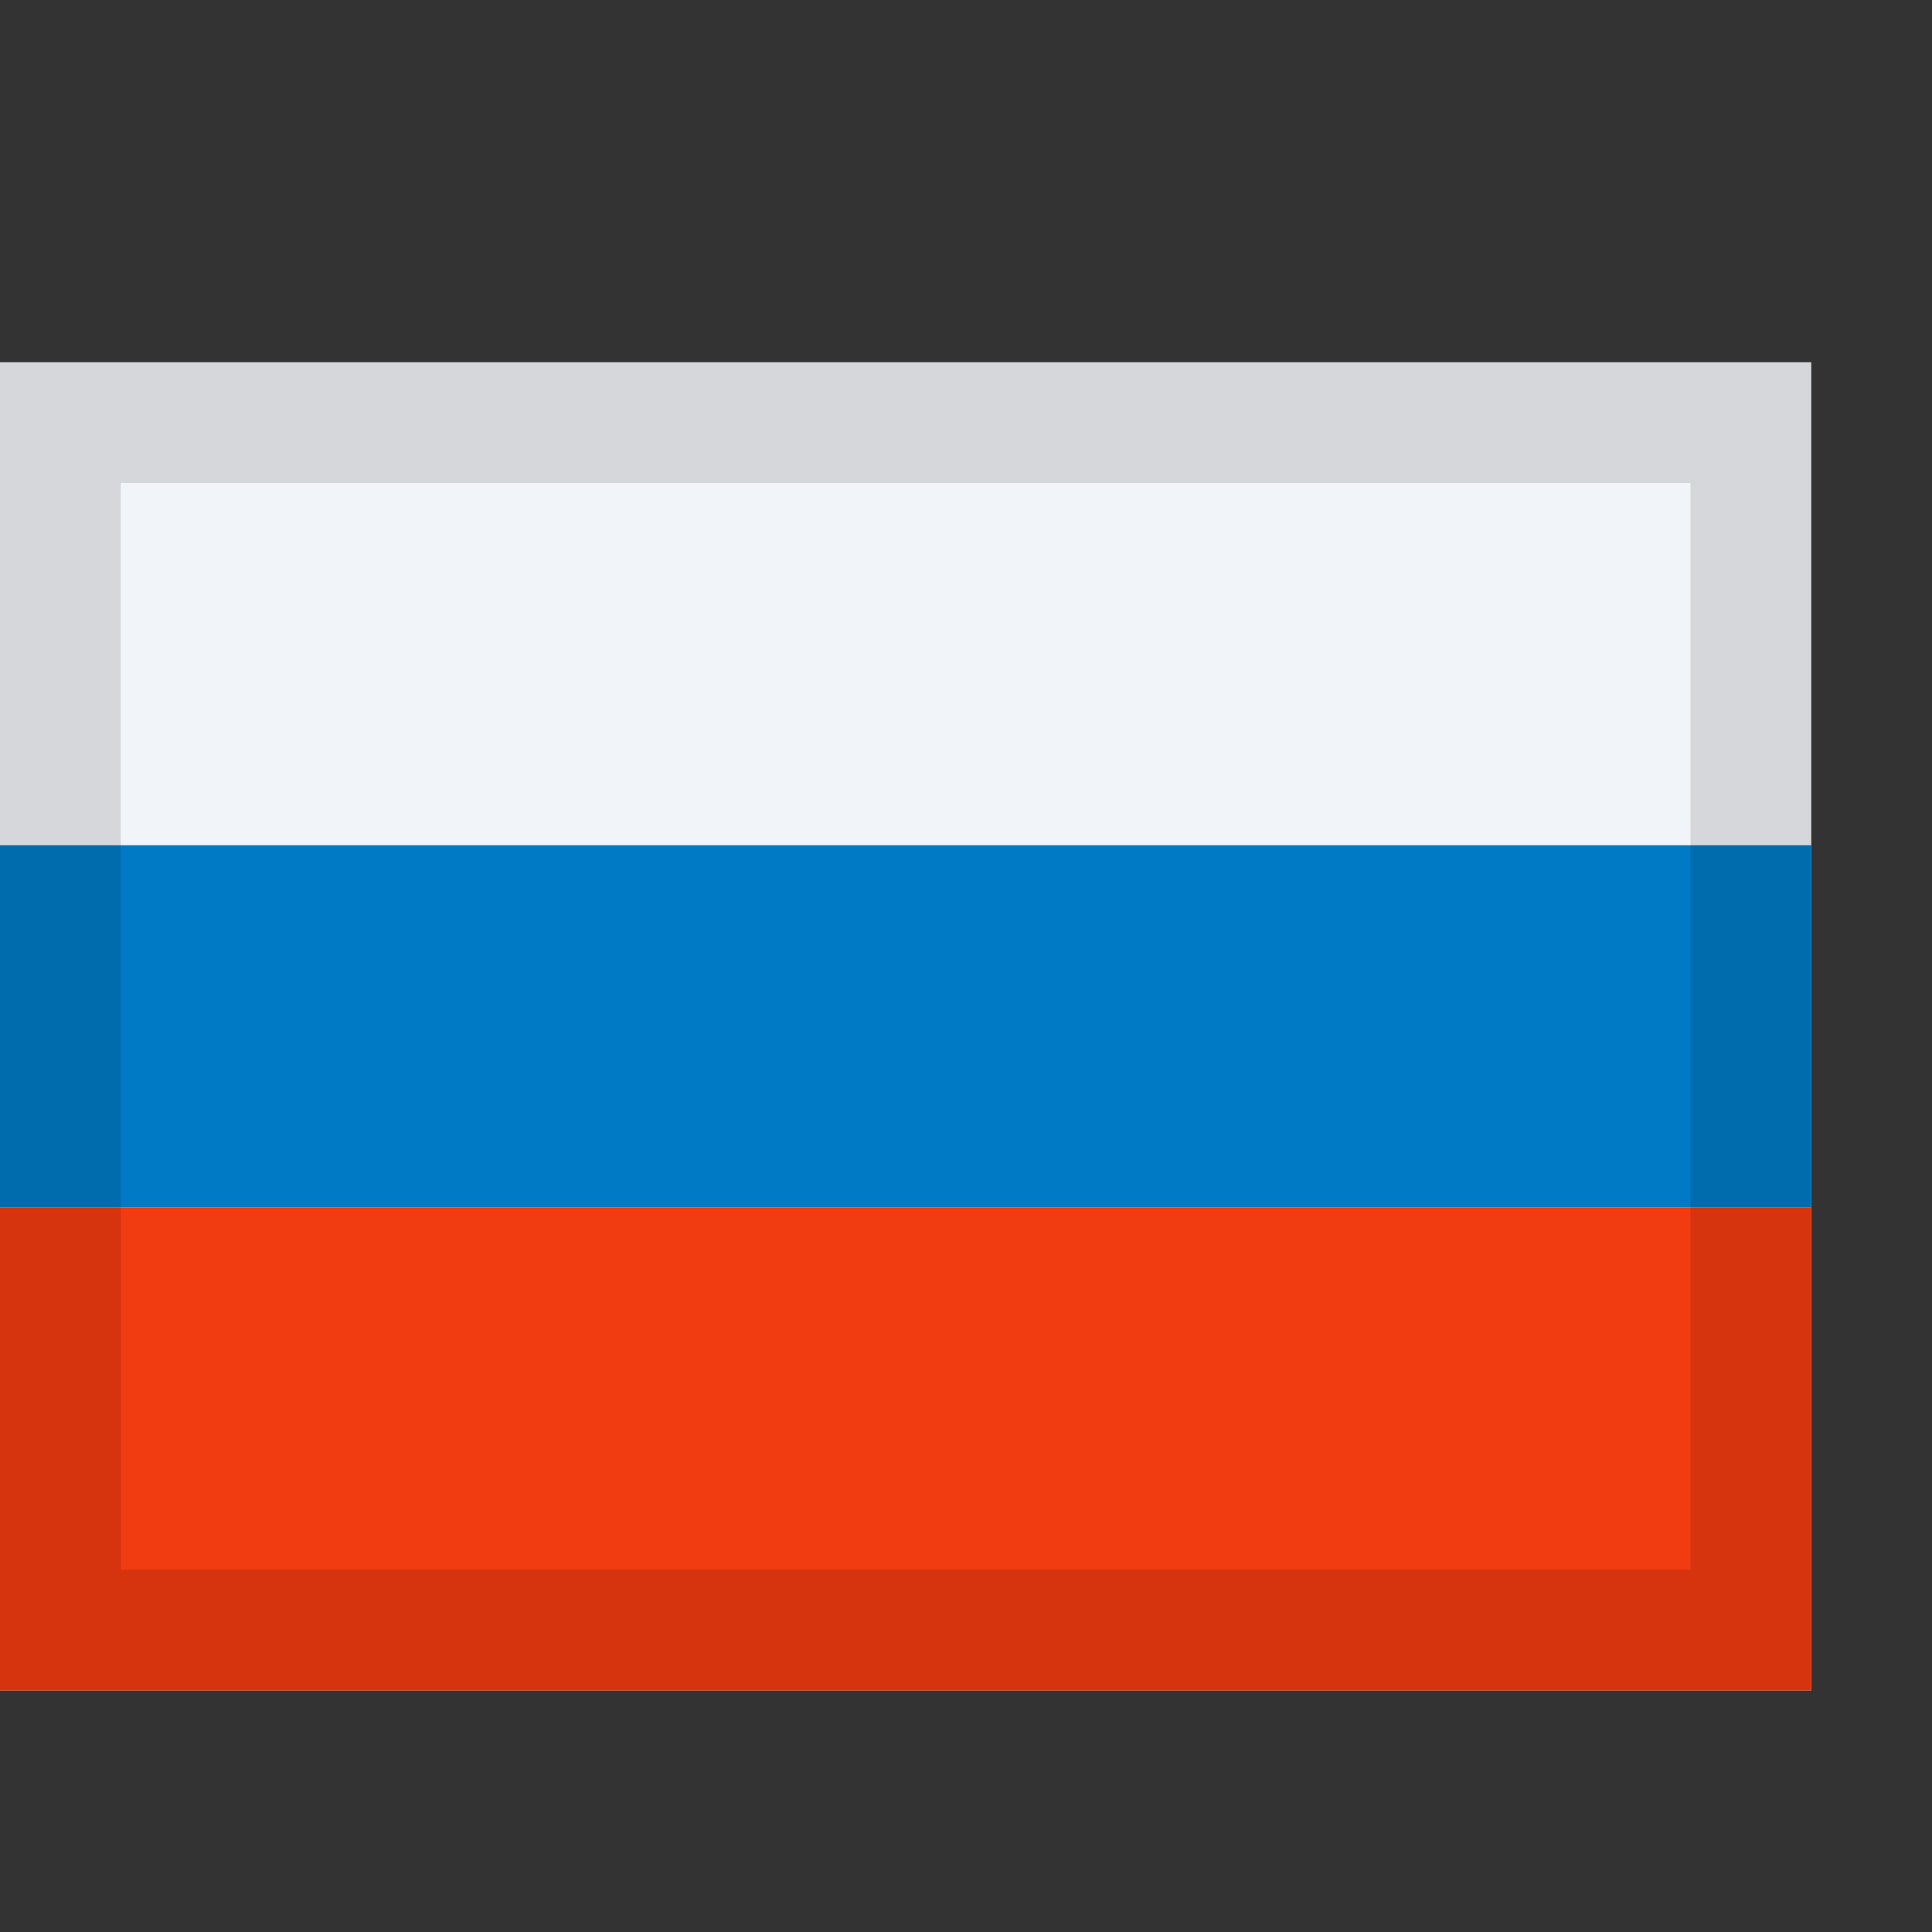 <?xml version="1.0" encoding="UTF-8" standalone="no"?>
<svg width="16px" height="16px" viewBox="0 0 16 16" version="1.1" xmlns="http://www.w3.org/2000/svg" xmlns:xlink="http://www.w3.org/1999/xlink">
    <rect x="0" y="0" width="16" height="16" fill="#333333" stroke="none"/>
    <!-- Generator: Sketch 3.8.1 (29687) - http://www.bohemiancoding.com/sketch -->
    <title>flag-ru</title>
    <desc>Created with Sketch.</desc>
    <defs></defs>
    <g id="Export" stroke="none" stroke-width="1" fill="none" fill-rule="evenodd">
        <g id="Icon-(Sprite)" transform="translate(-360, 0)">
            <g id="Icons-/-Flags-/-Ru" transform="translate(360, 3)">
                <rect id="White" fill="#F1F4F8" x="0" y="0" width="15" height="11"></rect>
                <rect id="Red" fill="#F13B10" x="0" y="7" width="15" height="4"></rect>
                <rect id="Blue" fill="#007AC4" x="0" y="4" width="15" height="3"></rect>
                <path d="M0,0 L15,0 L15,11 L0,11 L0,0 L0,0 L0,0 Z M1,1 L14,1 L14,10 L1,10 L1,1 L1,1 L1,1 Z" id="Border" fill-opacity="0.12" fill="#000000"></path>
            </g>
        </g>
    </g>
</svg>